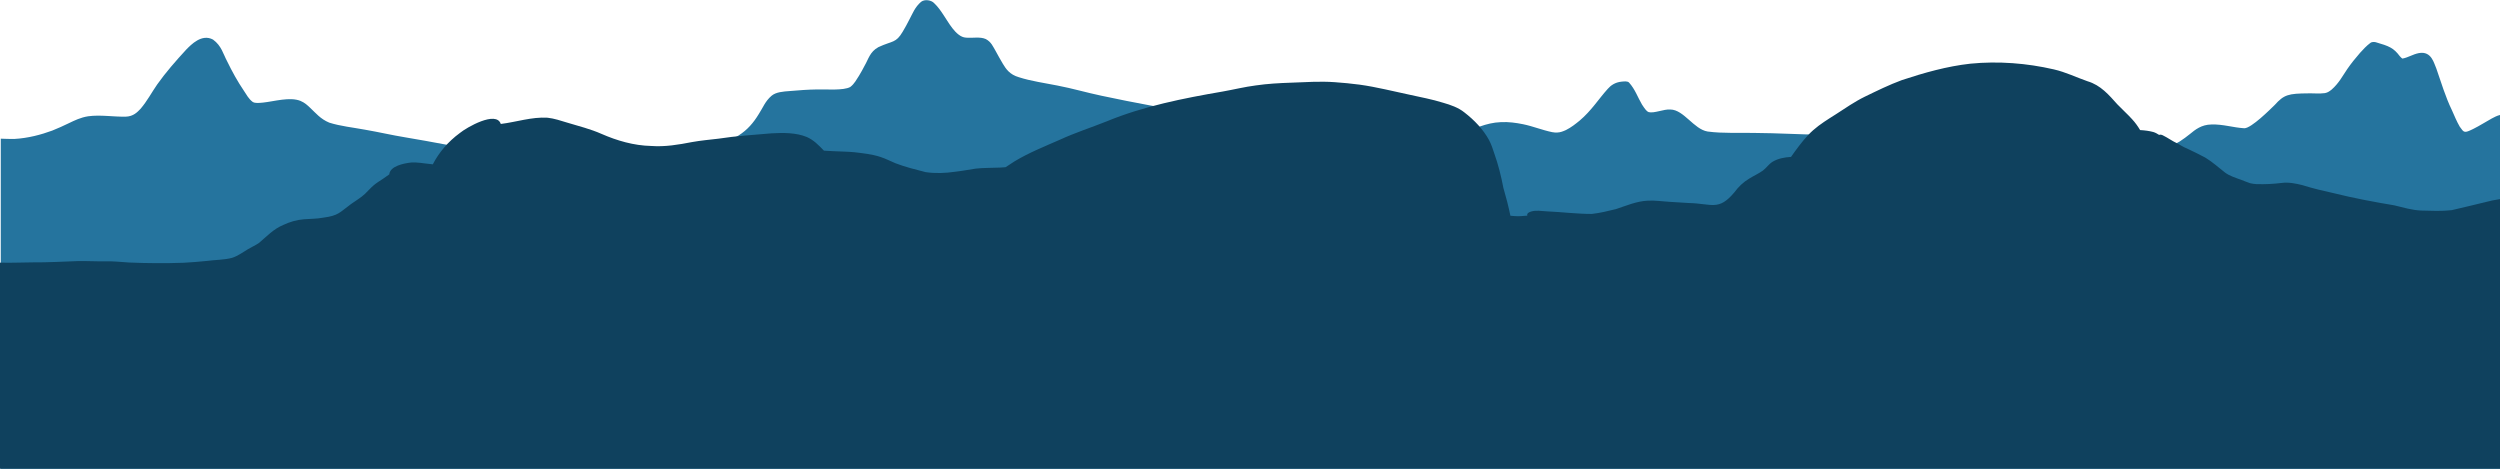 <svg width="1440" height="270" viewBox="0 0 1440 270" fill="none" xmlns="http://www.w3.org/2000/svg">
<g clip-path="url(#clip0_1_185)">
<g clip-path="url(#clip1_1_185)">
<path d="M1440 273.675V66.225C1438.12 66.675 1436.55 67.575 1435.12 68.325C1431.6 70.275 1428.38 72.375 1424.62 74.25C1419.3 76.875 1419.3 76.425 1416.82 72.975C1415.02 69.9 1413.75 66.675 1412.32 63.525C1408.5 55.65 1406.17 47.55 1403.32 39.45C1401.97 36.675 1400.7 29.175 1393.2 30.6C1389.75 31.275 1387.27 33.075 1383.82 33.75C1383.15 33.375 1382.7 32.775 1382.25 32.325C1378.72 27.6 1376.17 26.55 1368.38 24.3C1367.4 24.075 1366.05 24.15 1365.38 24.675C1362.97 26.475 1361.17 28.5 1359.38 30.45C1356.75 33.45 1354.28 36.525 1352.1 39.675C1349.32 43.725 1347.22 47.925 1343.02 51.6C1341.97 52.425 1340.85 53.325 1339.2 53.625C1336.05 54.075 1332.75 53.7 1329.6 53.775C1318.05 53.85 1315.57 54.525 1310.25 60.45C1307.85 62.775 1296.75 73.95 1292.7 73.875C1286.32 73.5 1280.4 71.475 1273.8 71.7C1268.03 71.775 1264.43 74.7 1261.43 77.175C1259.55 78.675 1257.67 80.1 1255.57 81.45C1247.85 86.325 1236.53 88.95 1225.35 90.3C1220.1 90.9 1214.7 90.9 1209.45 91.425C1208.7 91.5 1208.02 91.575 1207.27 91.575C1203.52 90.675 1199.77 89.85 1196.02 88.95C1188.22 87.45 1180.12 86.55 1172.18 85.35C1163.85 84.075 1155.75 82.275 1147.27 81.225C1139.32 80.25 1131.15 79.65 1123.12 79.125C1098.9 76.95 1074.45 77.85 1050.07 77.625C1036.88 77.475 1023.9 76.65 1010.7 76.575C1001.62 76.35 992.475 76.95 983.55 75.75C975.6 74.4 969.9 63.225 962.175 63.075C958.275 62.775 952.95 65.4 949.575 64.575H949.65C948.825 64.275 948.375 63.675 947.925 63.225C947.1 62.25 946.425 61.2 945.75 60.15C943.35 56.1 941.85 51.45 938.325 47.55C937.425 46.65 935.625 46.875 934.05 47.025C930.225 47.4 927.75 49.275 926.1 51.15C920.625 57.225 916.65 63.75 909.9 69.45C907.5 71.4 905.1 73.35 901.95 74.925C900.375 75.6 898.95 76.275 896.85 76.35C896.625 76.35 896.1 76.35 895.65 76.35L895.275 76.275C894.9 76.2 894.45 76.2 894.075 76.125C888.225 74.925 883.125 72.75 877.275 71.55C873.225 70.725 868.875 70.125 864.525 70.35C860.175 70.5 856.125 71.55 852.525 72.825C847.875 74.4 843.975 76.65 839.175 78.15C835.2 79.275 830.85 79.875 826.425 79.95C812.4 80.175 798.3 79.725 784.5 78.225C768.075 76.65 751.875 74.7 735.675 72.45C720.975 70.575 706.65 68.025 692.175 65.7C672.6 62.775 653.325 59.175 634.35 55.125C625.8 53.325 617.7 50.925 609.075 49.275C601.65 47.775 593.775 46.725 586.875 44.475C581.625 42.975 579.45 39.75 577.65 36.75C576.225 34.35 574.8 31.8 573.375 29.175C571.95 26.85 571.05 24.225 567.825 22.5C564.525 21 560.1 22.05 556.35 21.675C550.5 21.375 545.775 11.85 543.6 8.85C542.025 6.45 540.375 3.975 538.05 1.8C536.475 0.075 532.65 -0.6 530.55 1.05C526.95 4.125 525.675 7.8 523.8 11.25C522.6 13.575 521.4 15.9 519.975 18.225C516 24.975 514.2 23.325 505.95 27.15C501 29.85 500.175 34.2 498.075 37.725C497.025 39.75 495.975 41.7 494.775 43.65C493.35 45.75 492.225 48.225 489.75 50.1C485.85 52.275 475.8 51.375 470.475 51.525C465.3 51.6 460.2 51.975 455.1 52.425C450.9 52.725 446.925 53.025 444.375 55.2C440.7 58.35 439.425 62.1 437.1 65.625C430.875 75.9 423.15 81.825 404.475 85.35C393.225 87.75 381.075 87 369.3 87.15C353.475 87.225 337.65 87.15 321.825 87.375C314.325 87.375 306.825 87.825 299.325 87.675C294 87.45 288.75 87 283.425 86.55C274.5 85.725 265.575 84.9 257.025 83.325C249.225 81.9 241.425 80.4 233.55 79.125C225.675 77.85 218.1 76.05 210.225 74.7C203.325 73.425 196.05 72.675 189.675 70.65C184.575 68.55 181.95 65.175 178.725 62.175C177.15 60.675 175.575 59.175 173.1 58.125C166.95 55.65 157.95 58.425 151.425 59.1C149.475 59.25 147.075 59.625 145.575 58.725C143.175 56.925 142.05 54.6 140.625 52.5C136.8 46.875 133.725 41.25 130.875 35.4C128.55 31.125 127.65 26.4 122.7 22.8C116.175 19.275 110.1 25.725 107.325 28.5C101.25 35.1 95.4 41.775 90.525 48.675C87.3 53.325 84.825 58.125 81 62.625C79.125 64.575 76.875 67.05 72.45 67.2C65.25 67.35 57.9 66 50.775 66.975C46.425 67.65 42.975 69.375 39.675 70.95C36.6 72.45 33.45 73.875 30.075 75.225C23.55 77.625 16.2 79.575 8.4 80.025C5.7 80.1 3.075 79.95 0.45 79.875V273.975H1440V273.675Z" fill="#25749e"/>
<path d="M1440 273.675V114.675C1437 115.125 1434 115.725 1431.07 116.55C1424.77 118.125 1418.47 119.55 1412.17 121.05C1406.4 121.725 1400.47 121.425 1394.62 121.275C1389.22 121.05 1384.2 119.475 1379.1 118.275C1367.47 116.325 1355.77 114.15 1344.37 111.3C1338.22 109.95 1332.15 108.525 1326.22 106.65C1322.32 105.675 1318.35 104.85 1314.22 105.375C1309.35 105.975 1304.7 106.2 1299.67 106.05C1298.47 105.975 1297.27 105.825 1296.07 105.525C1294.35 105 1292.77 104.25 1291.12 103.65C1287.82 102.45 1284.3 101.4 1281.6 99.375C1277.85 96.45 1274.32 93.225 1270.2 90.75C1266.67 88.95 1263.15 87.075 1259.47 85.425C1257.67 84.75 1255.8 83.475 1254.07 82.575C1251.15 81.225 1248.67 79.35 1245.75 77.925C1245 77.55 1244.25 77.475 1243.65 77.7C1242.6 77.025 1241.55 76.425 1240.35 76.05C1237.87 75.375 1235.32 75.075 1232.7 74.925C1231.42 72.75 1229.92 70.65 1228.12 68.7C1225.42 65.7 1222.35 63 1219.57 60.075C1214.85 54.825 1210.05 49.05 1202.4 46.8C1195.95 44.55 1189.87 41.55 1183.05 39.975C1167.45 36.375 1151.02 35.1 1134.97 36.675C1121.4 38.175 1108.27 41.925 1095.52 46.125C1088.17 48.825 1081.2 52.275 1074.22 55.65C1068.22 58.575 1062.9 62.325 1057.42 65.85C1052.92 68.7 1048.27 71.55 1044.37 75C1040.25 78.675 1037.02 82.95 1033.87 87.225C1033.35 87.975 1032.52 89.1 1031.62 90.375C1027.87 90.6 1024.2 91.275 1021.05 93.15C1018.8 94.5 1017.52 96.675 1015.42 98.25C1013.02 99.975 1010.17 101.25 1007.62 102.825C1004.1 104.925 1001.32 107.625 999.075 110.7C989.85 121.725 986.175 117.225 972.525 116.925C968.925 116.7 965.325 116.475 961.65 116.25C957.525 116.025 953.325 115.35 949.2 115.575C942.6 115.875 936.75 118.5 930.75 120.45C926.175 121.575 921.6 122.7 916.875 123.225C908.175 123.225 899.475 122.1 890.775 121.725C887.85 121.575 884.925 120.975 882.075 121.8C880.95 122.1 879.45 122.775 879.675 123.975C879.675 124.05 879.75 124.125 879.75 124.2C877.125 124.5 874.5 124.65 871.875 124.425C871.275 124.425 870.6 124.35 870 124.275C868.875 118.875 867.525 113.55 865.95 108.225C864.675 101.55 863.025 94.875 860.7 88.35C859.875 85.725 858.975 83.175 857.7 80.7C854.4 74.625 849.3 69.225 843.45 64.725C840 61.95 835.65 60.45 831.225 59.175C825 57.225 818.55 56.025 812.1 54.6C802.425 52.575 792.9 50.1 783.075 48.75C778.275 48.15 773.475 47.625 768.675 47.325C760.35 46.725 751.95 47.325 743.625 47.625C736.875 47.85 730.05 48.225 723.375 49.2C716.925 50.025 710.625 51.6 704.25 52.725C681.525 56.625 658.575 61.2 637.65 69.825C628.65 73.425 619.275 76.425 610.5 80.475C601.65 84.375 592.575 87.975 584.4 92.925C582.675 94.05 580.95 95.175 579.225 96.3C578.175 96.375 577.125 96.45 576.075 96.525C571.35 96.75 566.625 96.6 561.975 97.125C558 97.725 554.175 98.475 550.125 98.925C544.5 99.75 538.8 99.975 533.175 99.15C527.4 97.65 521.475 96.225 515.85 94.05C513.15 92.925 510.075 91.35 507.075 90.375C502.275 88.8 497.1 88.275 492.075 87.675C488.1 87.3 484.05 87.3 480 87.075C478.2 86.925 476.4 86.85 474.6 86.775C474.525 86.7 474.45 86.625 474.375 86.55C471.6 83.7 468.675 80.625 464.7 78.9C458.475 76.35 451.2 76.425 444.375 76.8C434.175 77.7 423.9 78.3 413.85 79.875C408.75 80.475 403.65 80.925 398.625 81.825C390.9 83.325 383.1 84.675 375.075 84.075C365.025 83.85 355.35 81 346.425 77.1C340.125 74.325 333.525 72.675 326.775 70.65C323.025 69.525 319.35 68.25 315.375 67.8C306.15 67.275 297.6 70.275 288.45 71.4C285.9 63.525 268.725 73.425 264.825 76.65C258.075 81.6 252.825 87.825 249.3 94.65C247.575 94.425 245.775 94.275 244.05 94.05C243.525 93.975 242.925 93.9 242.4 93.825C240.6 93.6 238.725 93.525 236.925 93.6C232.5 94.05 224.85 95.7 224.25 100.2C224.25 100.275 224.25 100.35 224.25 100.425C223.05 101.25 221.85 102.075 220.725 102.9C218.85 104.175 216.9 105.3 215.25 106.725C213.45 108.225 211.95 110.025 210.225 111.675C207.825 113.925 204.9 115.575 202.2 117.525C195.675 122.25 195.225 124.2 186 125.4C182.4 126.075 178.725 126 175.125 126.3C170.925 126.6 166.95 127.8 163.275 129.525C157.575 131.85 153.6 136.2 149.25 139.875C147.225 141.3 145.05 142.2 142.8 143.55C139.875 145.275 137.175 147.375 133.725 148.5C129 149.775 123.975 149.625 119.1 150.3C114.6 150.75 110.25 151.125 105.675 151.35C95.175 151.725 84.675 151.65 74.25 151.2C69.6 150.9 65.025 150.375 60.375 150.525C55.275 150.6 50.25 150.3 45.15 150.375C36.3 150.675 27.525 151.2 18.675 151.125C12.45 151.125 6.225 151.5 -2.4423e-05 151.275C-0.075 151.275 -0.15 151.275 -0.15 151.275V273.75H1440V273.675Z" fill="#0f415e


"/>
</g>
</g>
<defs>
<clipPath id="clip0_1_185">
<rect width="1440" height="270" fill="white"/>
</clipPath>
<clipPath id="clip1_1_185">
<rect width="1440" height="273.675" fill="white"/>
</clipPath>
</defs>
</svg>

